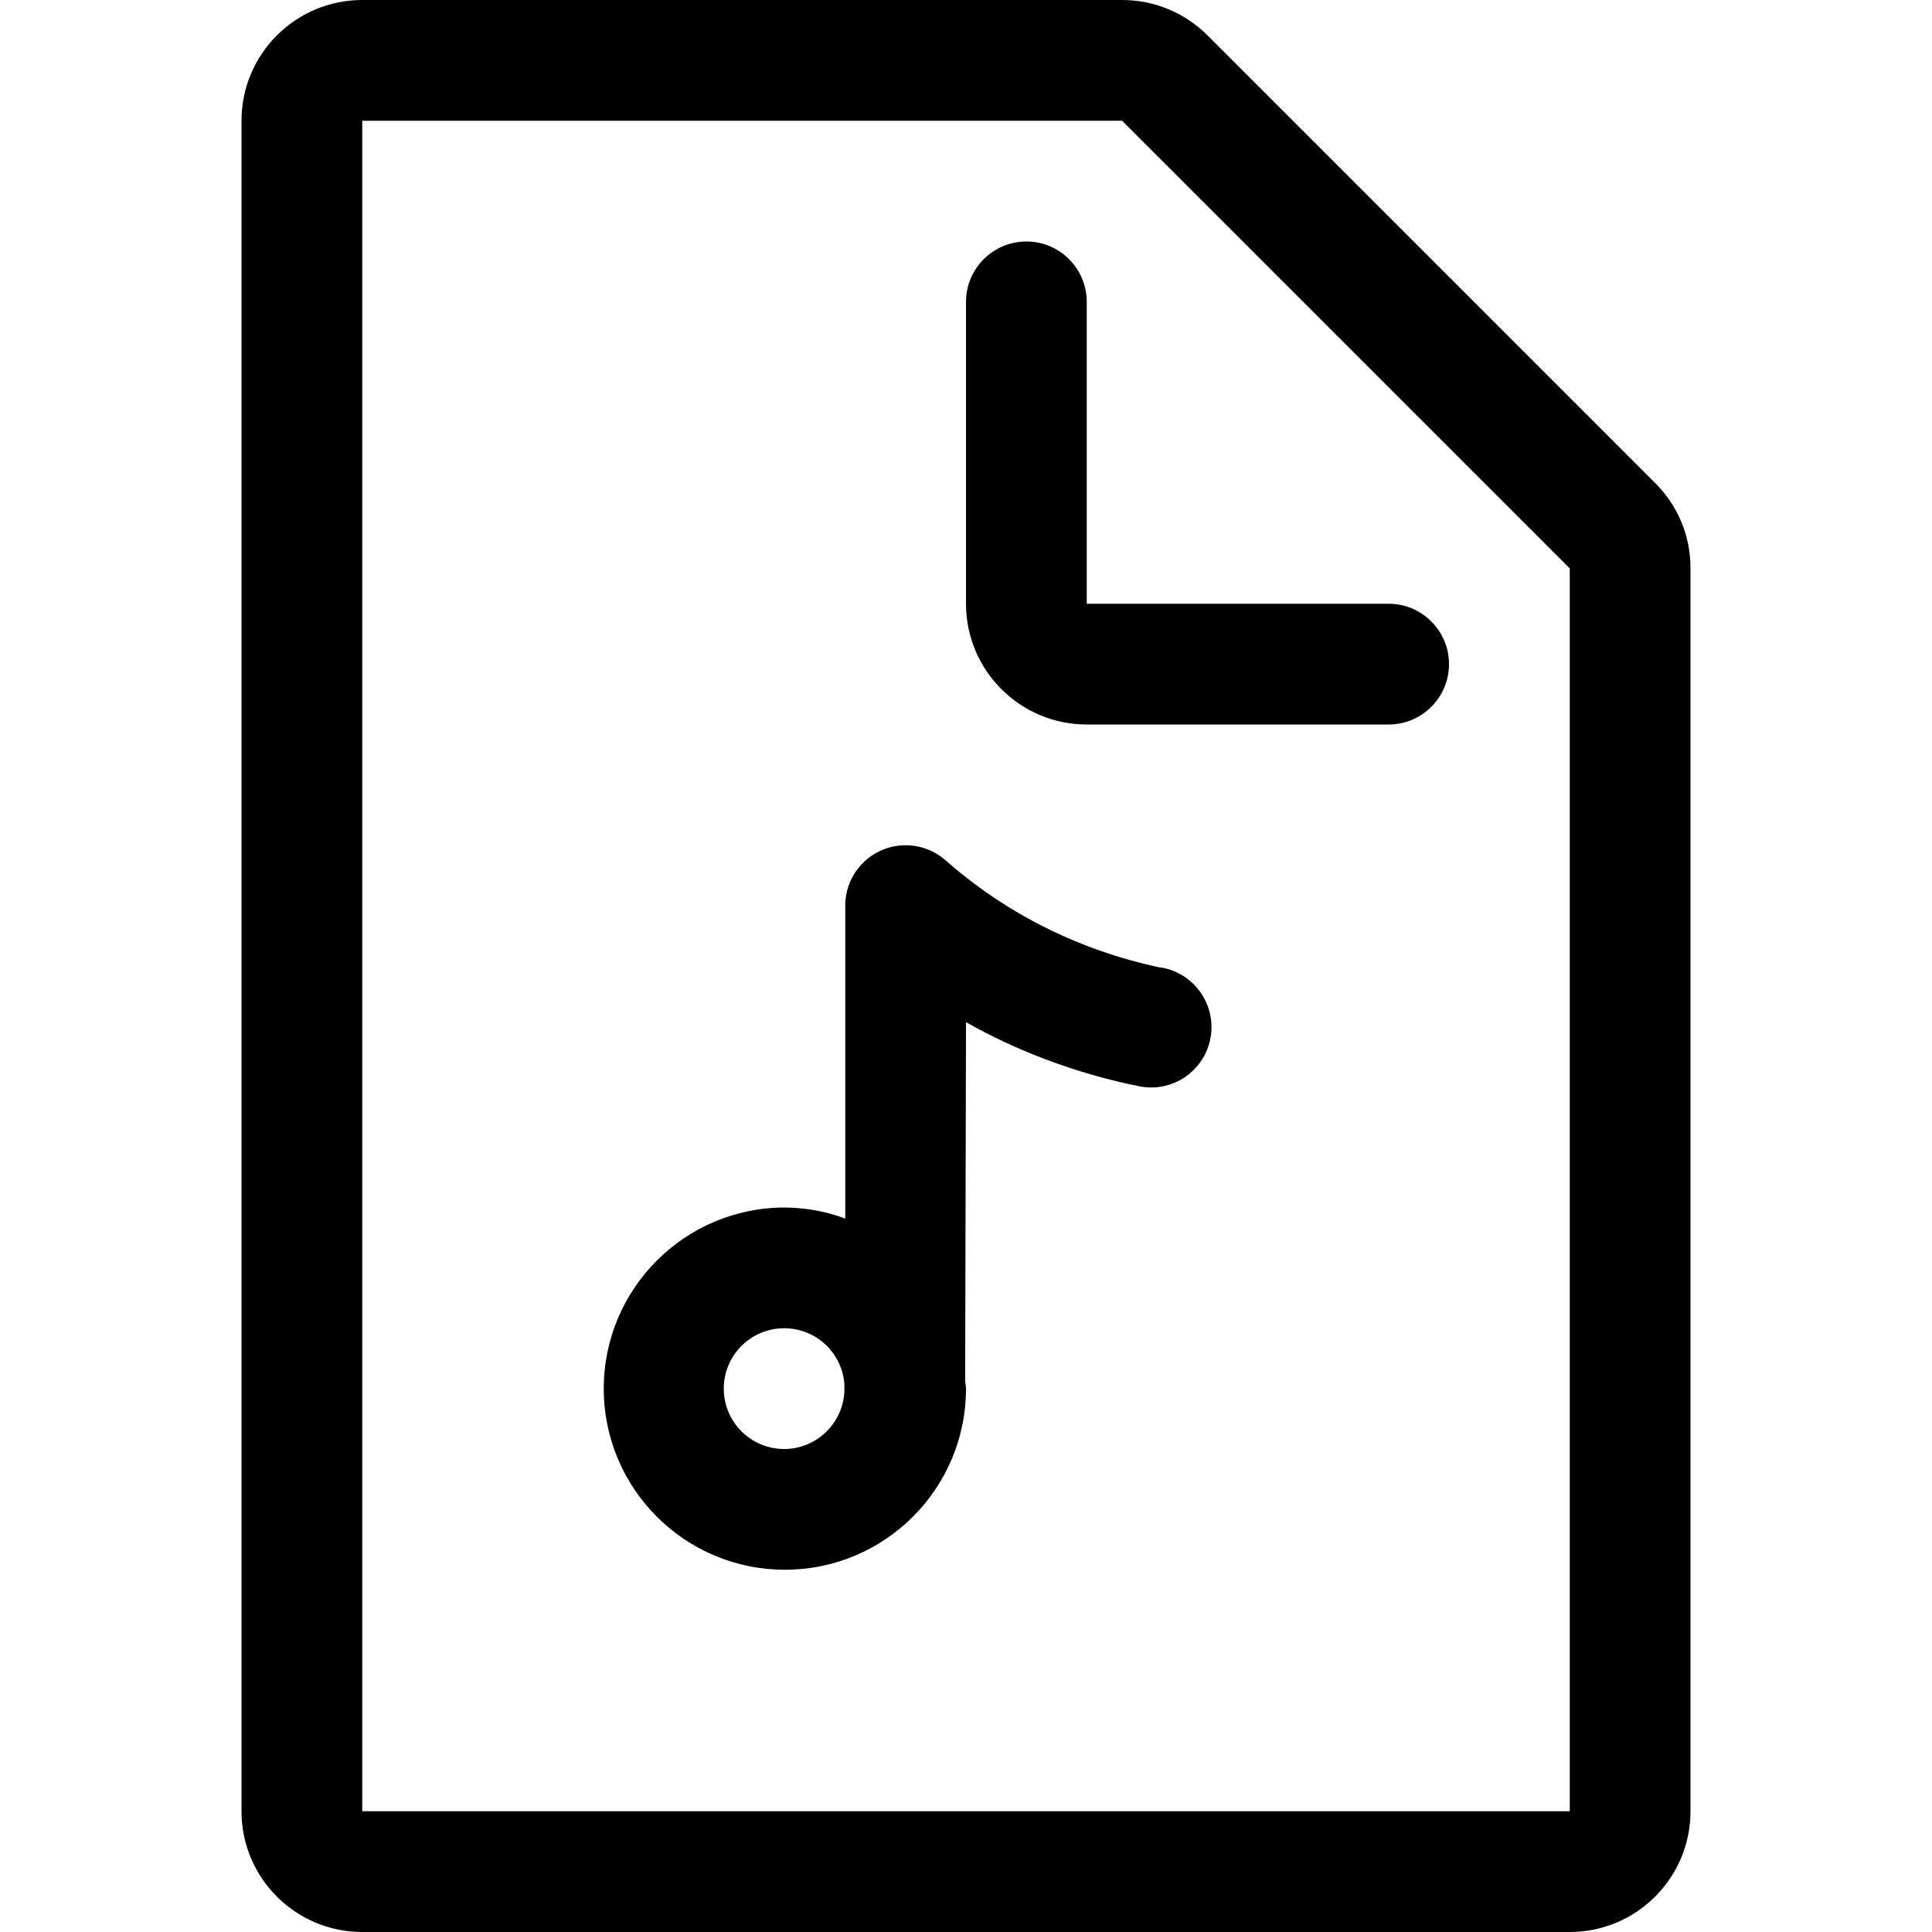 <svg version="1.1" xmlns="http://www.w3.org/2000/svg" width="16" height="16" viewBox="0 0 16 16">
<title>file-sound-o</title>
<path d="M13.707 4l-3.707-3.707c-0.181-0.181-0.431-0.293-0.707-0.293h-6.293c-0.552 0-1 0.448-1 1v0 14c0 0.552 0.448 1 1 1v0h10c0.552 0 1-0.448 1-1v0-10.293c0-0.001 0-0.002 0-0.004 0-0.275-0.112-0.524-0.293-0.703l-0-0zM13 15.5v-0.5h-10v-14h6.293l3.707 3.707v10.293z"></path>
<path d="M11.5 5h-2.5v-2.5c0-0.276-0.224-0.5-0.5-0.5s-0.5 0.224-0.5 0.5v0 2.5c0 0.552 0.448 1 1 1v0h2.5c0.276 0 0.5-0.224 0.5-0.5s-0.224-0.5-0.5-0.5v0z"></path>
<path d="M9.605 8.012c-0.687-0.147-1.286-0.457-1.776-0.889l0.004 0.004c-0.088-0.079-0.205-0.127-0.333-0.127-0.276 0-0.5 0.224-0.5 0.5 0 0 0 0 0 0v0 2.592c-0.148-0.057-0.32-0.090-0.499-0.092h-0.001c-0.828 0-1.5 0.672-1.5 1.5s0.672 1.5 1.5 1.5c0.828 0 1.5-0.672 1.5-1.5v0c0-0.023-0.006-0.044-0.007-0.066l0.007-2.969c0.404 0.229 0.872 0.41 1.367 0.517l0.033 0.006c0.040 0.011 0.086 0.018 0.133 0.018 0.276 0 0.5-0.224 0.5-0.5 0-0.249-0.182-0.456-0.42-0.494l-0.003-0zM6.5 12c-0.002 0-0.004 0-0.006 0-0.276 0-0.5-0.224-0.5-0.5s0.224-0.5 0.5-0.5c0.265 0 0.481 0.205 0.499 0.465l0 0.002v0.033c-0 0.003-0 0.006-0 0.008s0 0.006 0 0.009l-0-0c-0.009 0.266-0.226 0.479-0.493 0.483h-0z"></path>
</svg>
